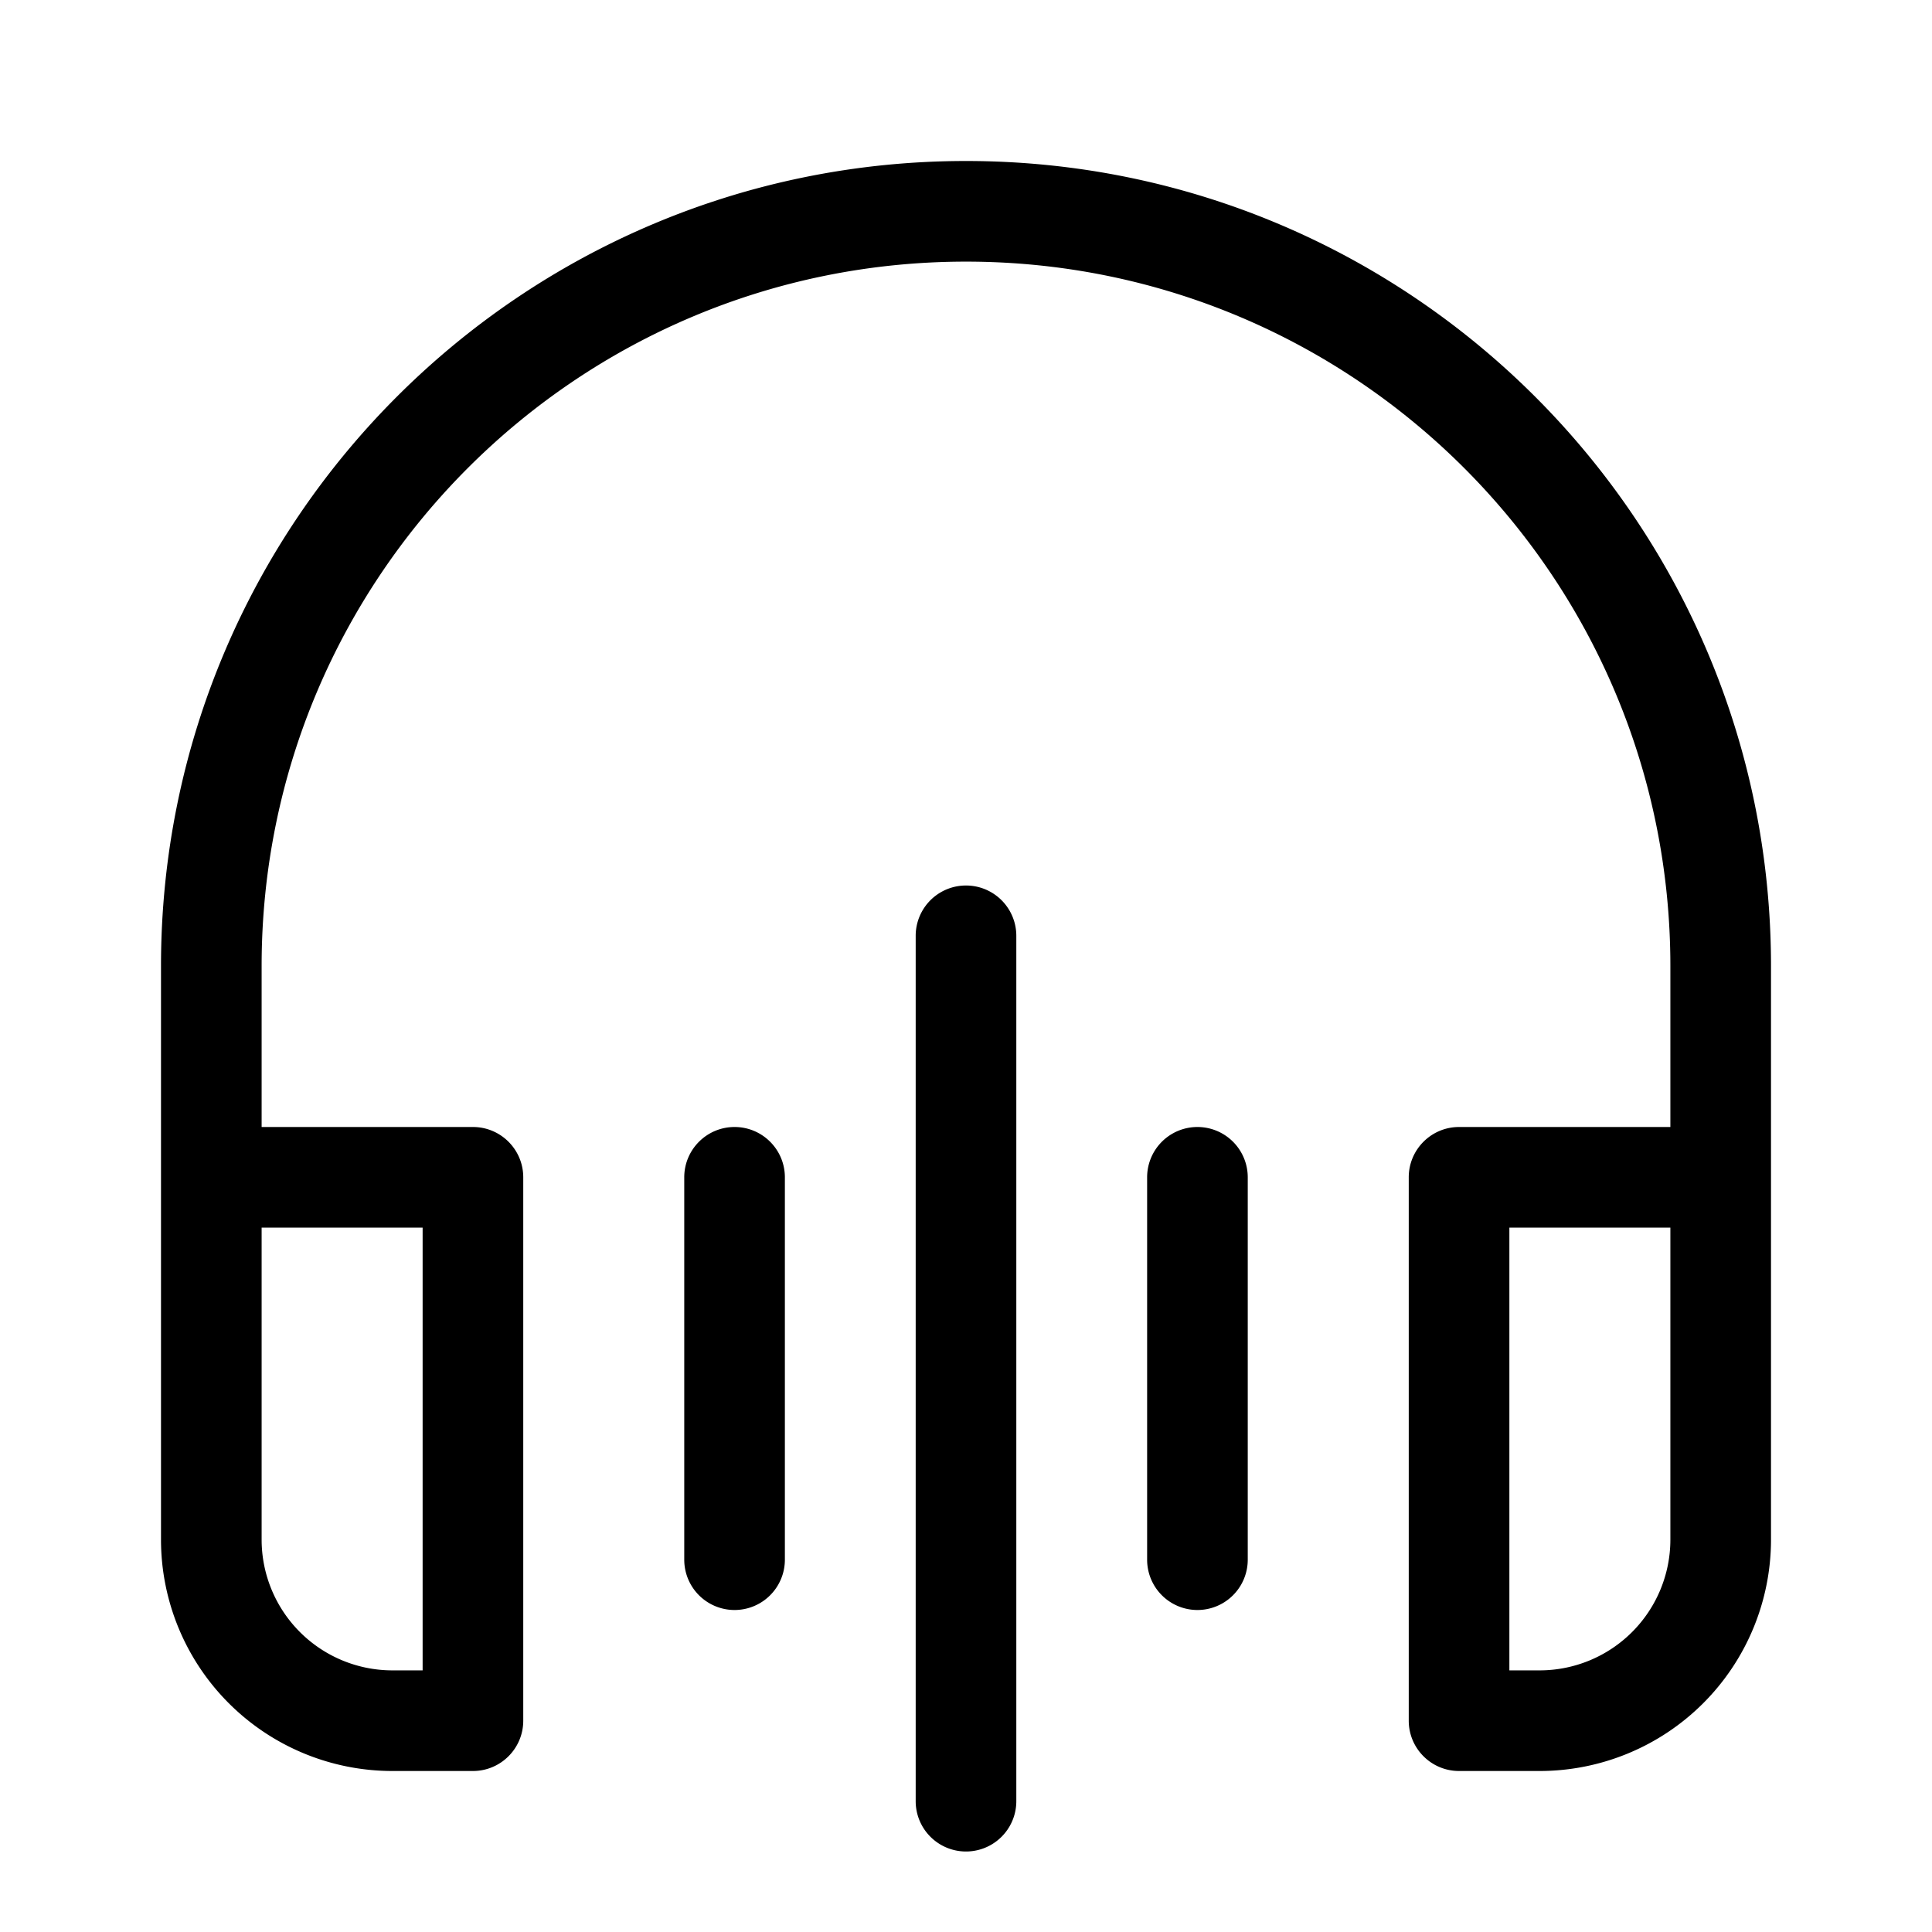 <svg xmlns="http://www.w3.org/2000/svg" width="3em" height="3em" viewBox="0 0 48 48"><path fill="currentColor" d="M6.5 24c0-9.665 7.835-17.5 17.5-17.5S41.5 14.335 41.5 24v4h-5.25c-.69 0-1.25.56-1.25 1.25v13.5c0 .69.56 1.25 1.25 1.25h2A5.75 5.75 0 0 0 44 38.25V24c0-11.046-8.954-20-20-20S4 12.954 4 24v14.25A5.75 5.75 0 0 0 9.75 44h2c.69 0 1.25-.56 1.25-1.25v-13.5c0-.69-.56-1.25-1.25-1.25H6.5zm31 6.5h4v7.75a3.25 3.25 0 0 1-3.25 3.25h-.75zm-31 0h4v11h-.75a3.25 3.25 0 0 1-3.25-3.25zm16.25-7.25v21.5a1.25 1.25 0 1 0 2.5 0v-21.5a1.25 1.25 0 1 0-2.5 0M18.25 28c.69 0 1.25.56 1.25 1.25v9.5a1.25 1.25 0 1 1-2.5 0v-9.5c0-.69.56-1.25 1.25-1.25M31 29.25a1.25 1.25 0 1 0-2.5 0v9.5a1.25 1.25 0 1 0 2.5 0z"/></svg>